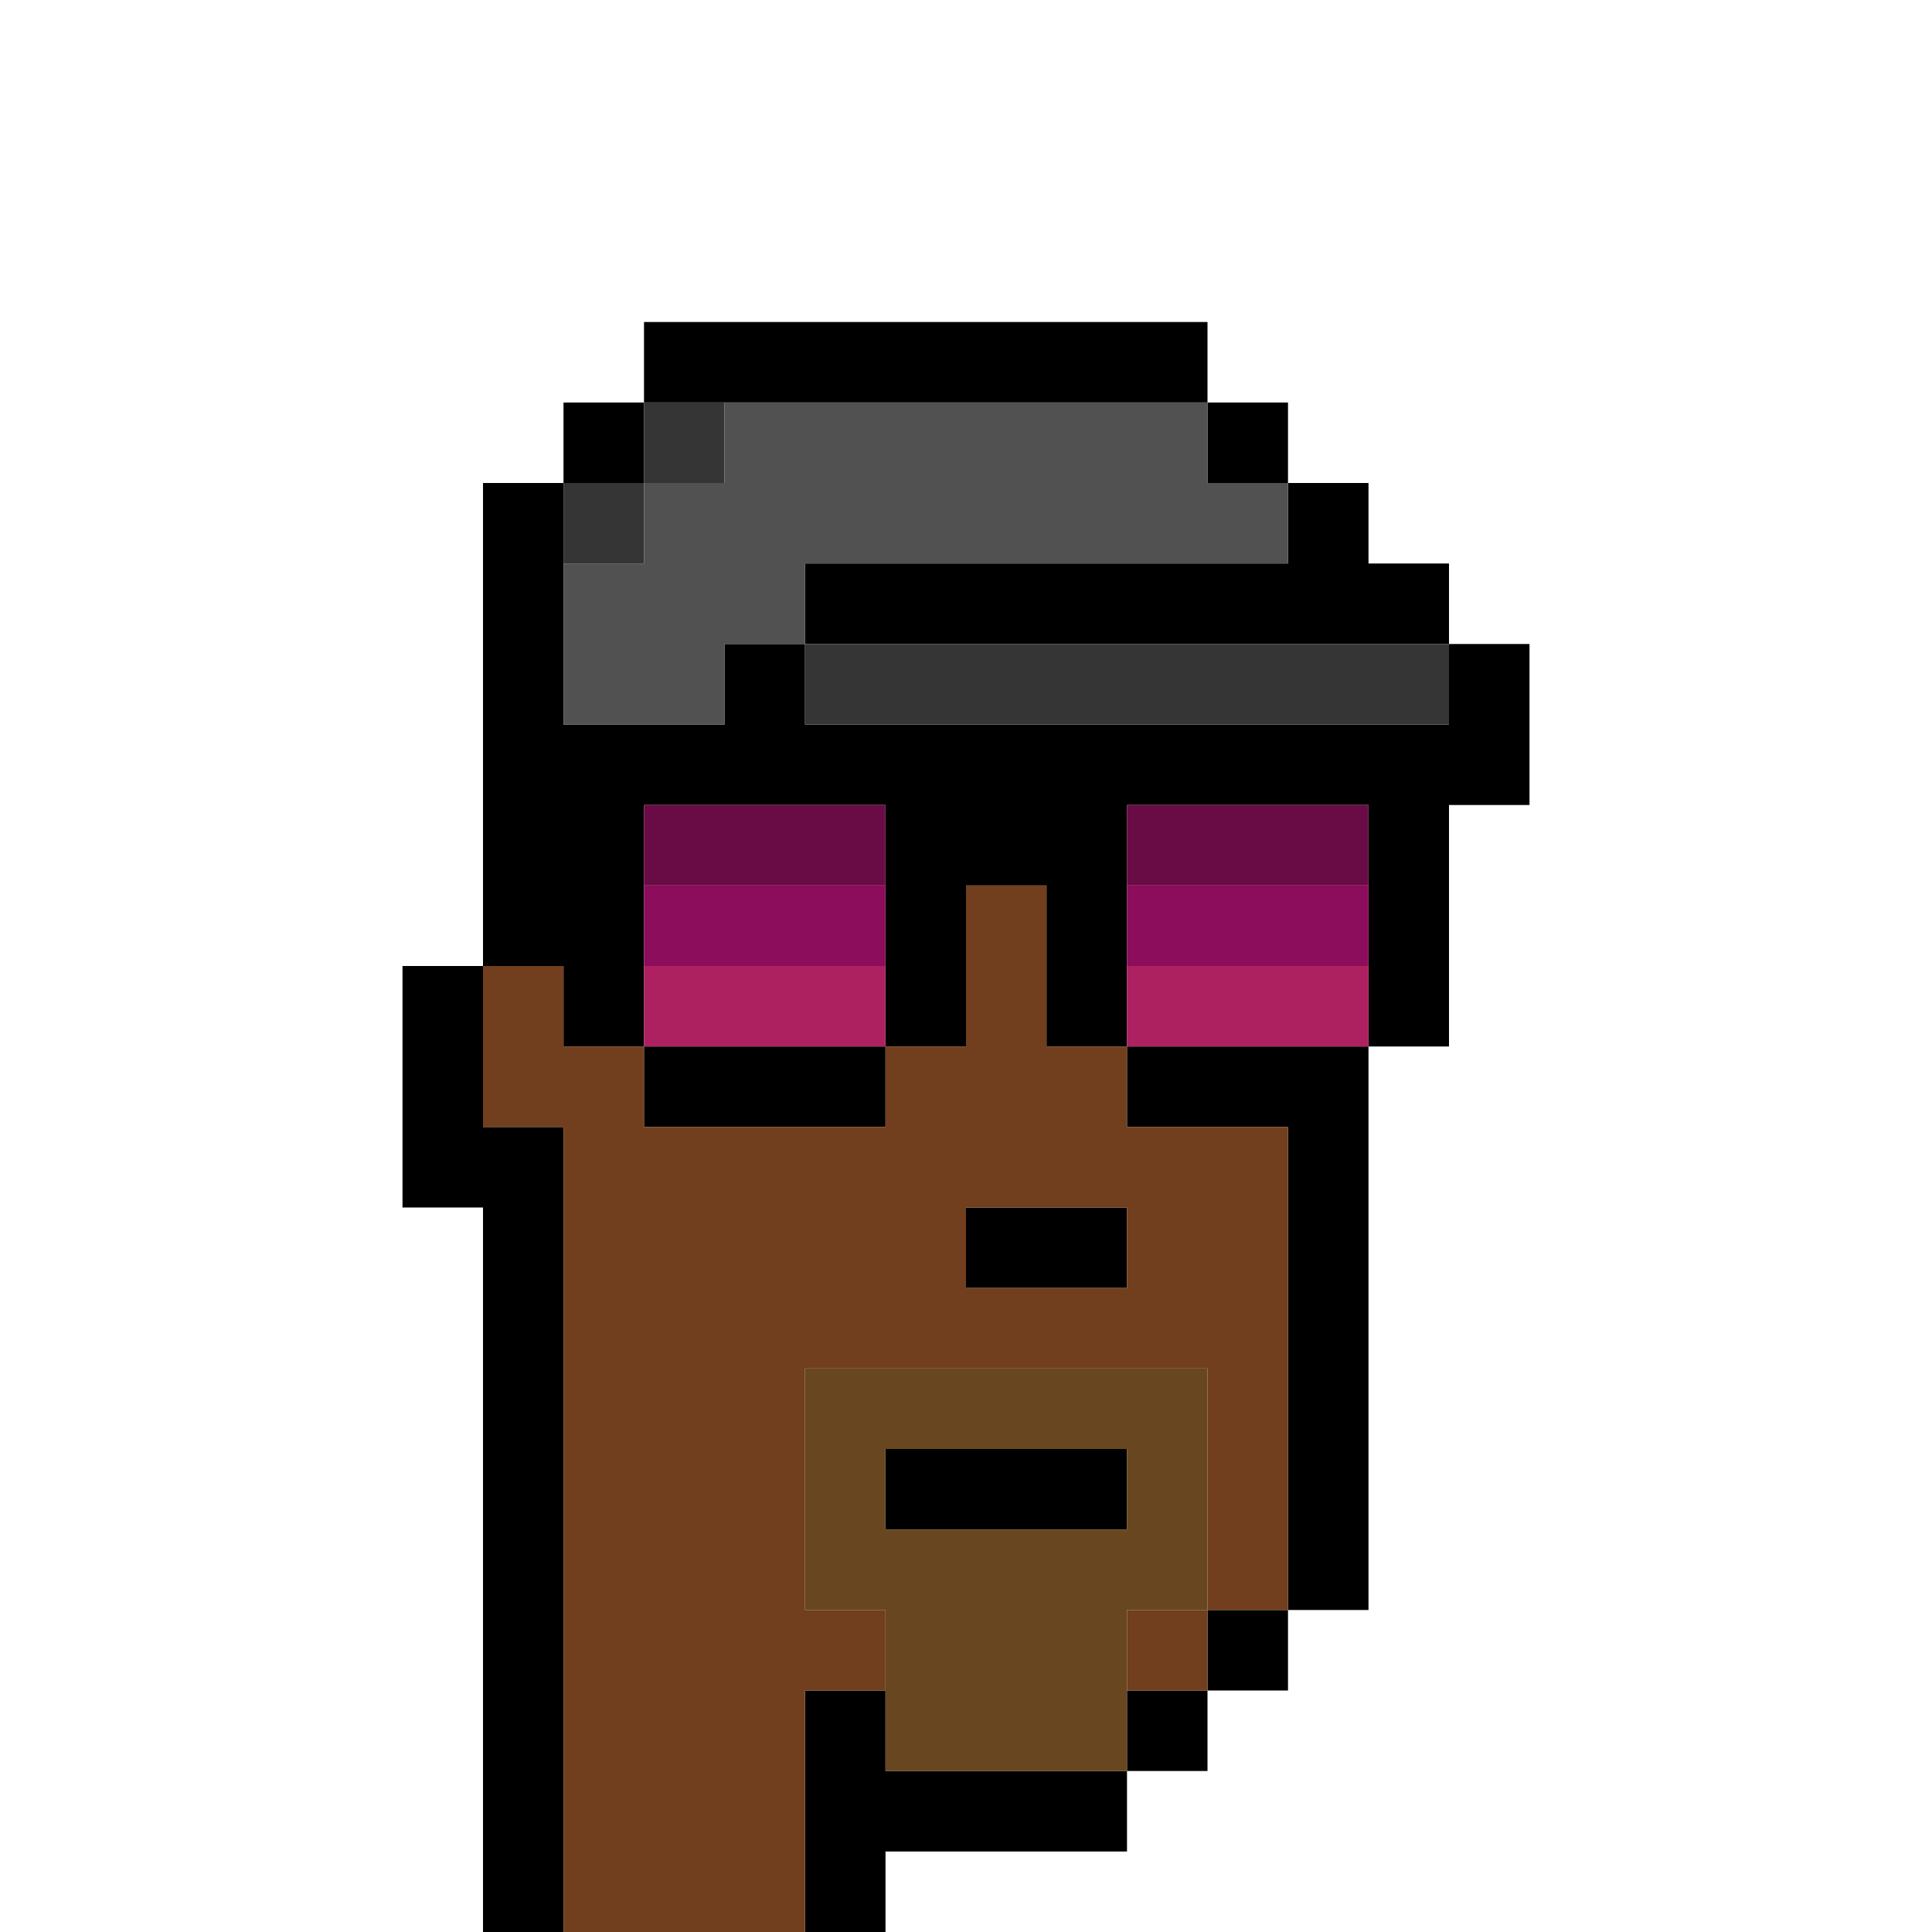 <?xml version="1.0" encoding="UTF-8" standalone="no"?>
<!DOCTYPE svg PUBLIC "-//W3C//DTD SVG 1.1//EN" 
  "http://www.w3.org/Graphics/SVG/1.1/DTD/svg11.dtd">
<svg width="24" height="24"
     xmlns="http://www.w3.org/2000/svg" version="1.1">
 <path d="  M 24,0  L 0,0  L 0,24  L 6,24  L 6,15  L 5,15  L 5,12  L 6,12  L 6,6  L 7,6  L 7,5  L 8,5  L 8,4  L 15,4  L 15,5  L 16,5  L 16,6  L 17,6  L 17,7  L 18,7  L 18,8  L 19,8  L 19,10  L 18,10  L 18,13  L 17,13  L 17,20  L 16,20  L 16,21  L 15,21  L 15,22  L 14,22  L 14,23  L 11,23  L 11,24  L 24,24  Z  " style="fill:rgb(0, 0, 0); fill-opacity:0.000; stroke:none;" />
 <path d="  M 6,24  L 7,24  L 7,14  L 6,14  L 6,12  L 5,12  L 5,15  L 6,15  Z  " style="fill:rgb(0, 0, 0); fill-opacity:1.000; stroke:none;" />
 <path d="  M 6,12  L 7,12  L 7,13  L 8,13  L 8,10  L 11,10  L 11,13  L 12,13  L 12,11  L 13,11  L 13,13  L 14,13  L 14,10  L 17,10  L 17,13  L 18,13  L 18,10  L 19,10  L 19,8  L 18,8  L 18,9  L 10,9  L 10,8  L 9,8  L 9,9  L 7,9  L 7,6  L 6,6  Z  " style="fill:rgb(0, 0, 0); fill-opacity:1.000; stroke:none;" />
 <path d="  M 8,5  L 7,5  L 7,6  L 8,6  Z  " style="fill:rgb(0, 0, 0); fill-opacity:1.000; stroke:none;" />
 <path d="  M 15,5  L 15,4  L 8,4  L 8,5  Z  " style="fill:rgb(0, 0, 0); fill-opacity:1.000; stroke:none;" />
 <path d="  M 11,14  L 11,13  L 8,13  L 8,14  Z  " style="fill:rgb(0, 0, 0); fill-opacity:1.000; stroke:none;" />
 <path d="  M 18,8  L 18,7  L 17,7  L 17,6  L 16,6  L 16,7  L 10,7  L 10,8  Z  " style="fill:rgb(0, 0, 0); fill-opacity:1.000; stroke:none;" />
 <path d="  M 11,22  L 11,21  L 10,21  L 10,24  L 11,24  L 11,23  L 14,23  L 14,22  Z  " style="fill:rgb(0, 0, 0); fill-opacity:1.000; stroke:none;" />
 <path d="  M 14,18  L 11,18  L 11,19  L 14,19  Z  " style="fill:rgb(0, 0, 0); fill-opacity:1.000; stroke:none;" />
 <path d="  M 12,15  L 12,16  L 14,16  L 14,15  Z  " style="fill:rgb(0, 0, 0); fill-opacity:1.000; stroke:none;" />
 <path d="  M 16,20  L 17,20  L 17,13  L 14,13  L 14,14  L 16,14  Z  " style="fill:rgb(0, 0, 0); fill-opacity:1.000; stroke:none;" />
 <path d="  M 14,22  L 15,22  L 15,21  L 14,21  Z  " style="fill:rgb(0, 0, 0); fill-opacity:1.000; stroke:none;" />
 <path d="  M 16,5  L 15,5  L 15,6  L 16,6  Z  " style="fill:rgb(0, 0, 0); fill-opacity:1.000; stroke:none;" />
 <path d="  M 15,20  L 15,21  L 16,21  L 16,20  Z  " style="fill:rgb(0, 0, 0); fill-opacity:1.000; stroke:none;" />
 <path d="  M 10,17  L 15,17  L 15,20  L 16,20  L 16,14  L 14,14  L 14,13  L 13,13  L 13,11  L 12,11  L 12,13  L 11,13  L 11,14  L 8,14  L 8,13  L 7,13  L 7,12  L 6,12  L 6,14  L 7,14  L 7,24  L 10,24  L 10,21  L 11,21  L 11,20  L 10,20  Z  M 12,15  L 14,15  L 14,16  L 12,16  Z  " style="fill:rgb(113, 63, 29); fill-opacity:1.000; stroke:none;" />
 <path d="  M 15,20  L 14,20  L 14,21  L 15,21  Z  " style="fill:rgb(113, 63, 29); fill-opacity:1.000; stroke:none;" />
 <path d="  M 7,7  L 8,7  L 8,6  L 7,6  Z  " style="fill:rgb(53, 53, 53); fill-opacity:1.000; stroke:none;" />
 <path d="  M 8,5  L 8,6  L 9,6  L 9,5  Z  " style="fill:rgb(53, 53, 53); fill-opacity:1.000; stroke:none;" />
 <path d="  M 10,9  L 18,9  L 18,8  L 10,8  Z  " style="fill:rgb(53, 53, 53); fill-opacity:1.000; stroke:none;" />
 <path d="  M 8,6  L 8,7  L 7,7  L 7,9  L 9,9  L 9,8  L 10,8  L 10,7  L 16,7  L 16,6  L 15,6  L 15,5  L 9,5  L 9,6  Z  " style="fill:rgb(81, 81, 81); fill-opacity:1.000; stroke:none;" />
 <path d="  M 8,10  L 8,11  L 11,11  L 11,10  Z  " style="fill:rgb(105, 12, 69); fill-opacity:1.000; stroke:none;" />
 <path d="  M 17,10  L 14,10  L 14,11  L 17,11  Z  " style="fill:rgb(105, 12, 69); fill-opacity:1.000; stroke:none;" />
 <path d="  M 11,12  L 11,11  L 8,11  L 8,12  Z  " style="fill:rgb(140, 13, 91); fill-opacity:1.000; stroke:none;" />
 <path d="  M 14,11  L 14,12  L 17,12  L 17,11  Z  " style="fill:rgb(140, 13, 91); fill-opacity:1.000; stroke:none;" />
 <path d="  M 8,12  L 8,13  L 11,13  L 11,12  Z  " style="fill:rgb(173, 33, 96); fill-opacity:1.000; stroke:none;" />
 <path d="  M 14,12  L 14,13  L 17,13  L 17,12  Z  " style="fill:rgb(173, 33, 96); fill-opacity:1.000; stroke:none;" />
 <path d="  M 10,20  L 11,20  L 11,22  L 14,22  L 14,20  L 15,20  L 15,17  L 10,17  Z  M 11,19  L 11,18  L 14,18  L 14,19  Z  " style="fill:rgb(104, 70, 31); fill-opacity:1.000; stroke:none;" />
</svg>
